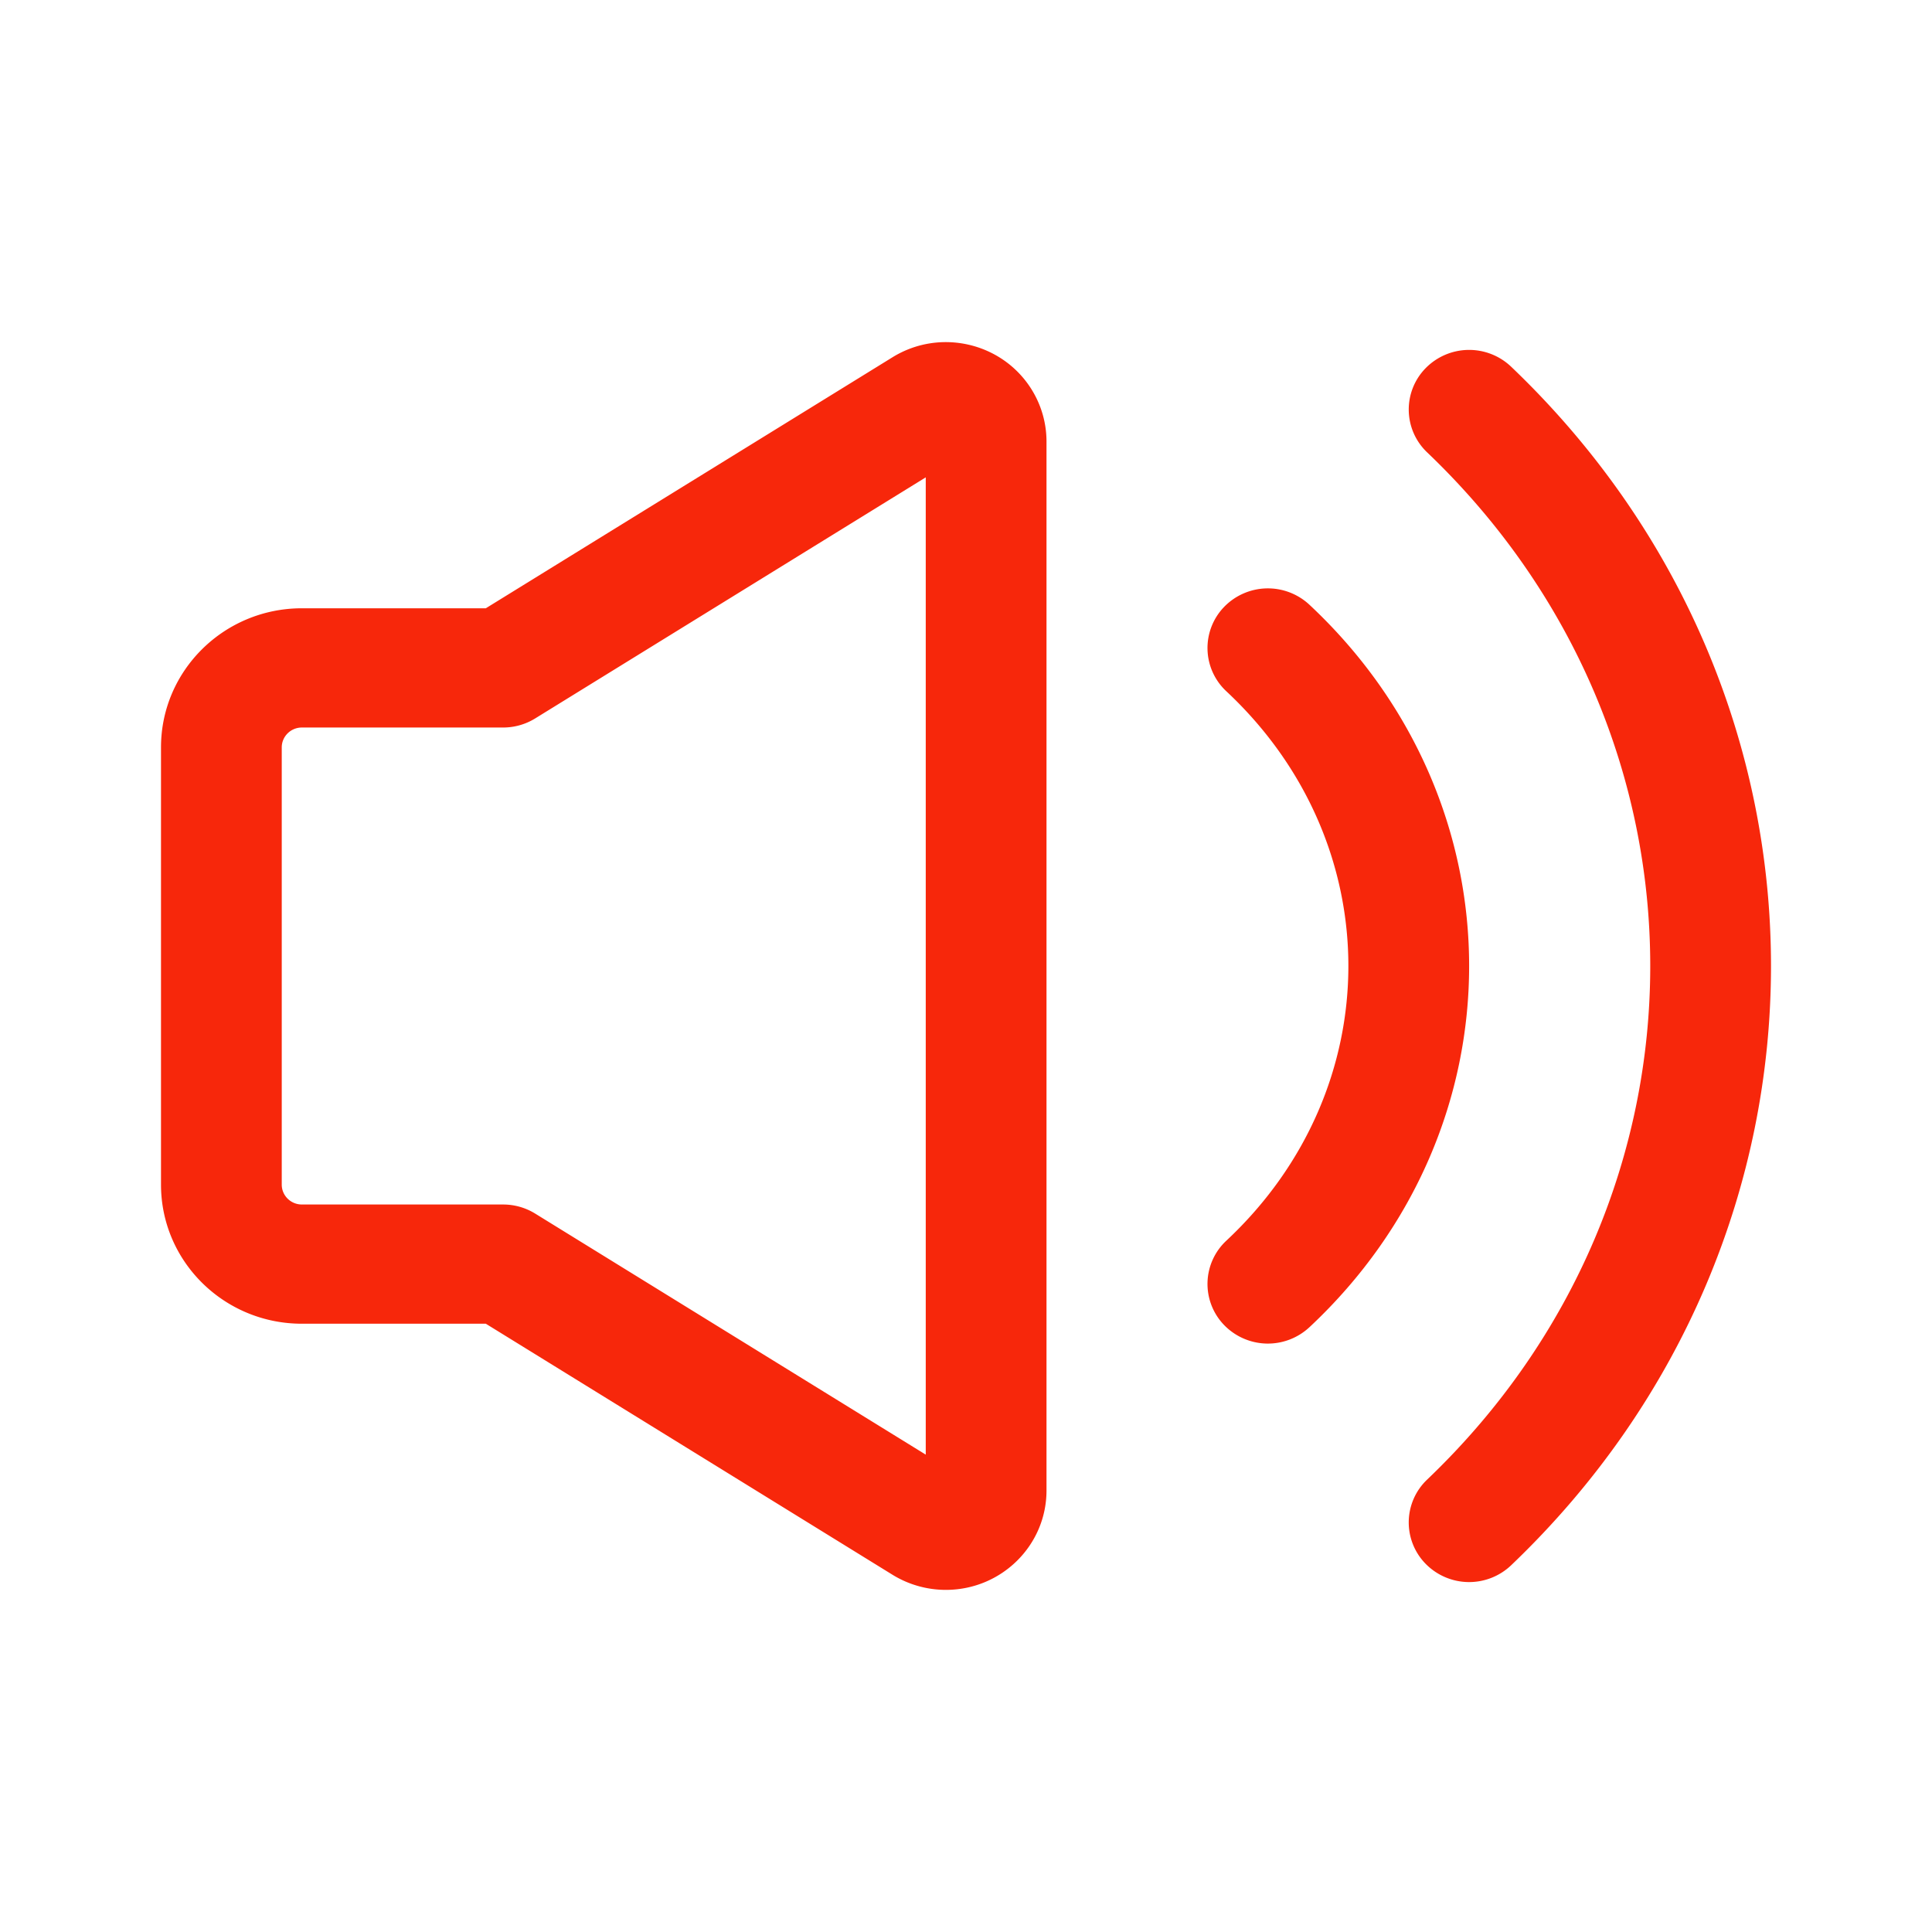 <?xml version="1.0" standalone="no"?><!DOCTYPE svg PUBLIC "-//W3C//DTD SVG 1.1//EN" "http://www.w3.org/Graphics/SVG/1.1/DTD/svg11.dtd"><svg t="1699579411046" class="icon" viewBox="0 0 1024 1024" version="1.1" xmlns="http://www.w3.org/2000/svg" p-id="17443" xmlns:xlink="http://www.w3.org/1999/xlink" width="200" height="200"><path d="M257.493 322.4l215.573-133.056c24.981-15.413 57.877-7.915 73.493 16.747 5.301 8.373 8.107 18.048 8.107 27.915v555.989C554.667 819.093 530.784 842.667 501.333 842.667c-9.995 0-19.787-2.773-28.267-8L257.493 701.6H160c-41.237 0-74.667-33.013-74.667-73.739V396.139c0-40.725 33.429-73.739 74.667-73.739h97.493z m26.133 58.4a32.299 32.299 0 0 1-16.96 4.8H160c-5.888 0-10.667 4.715-10.667 10.539v231.733c0 5.813 4.779 10.539 10.667 10.539h106.667c5.995 0 11.872 1.664 16.96 4.8L490.667 770.987V253.013L283.627 380.8zM800.907 829.653a32.288 32.288 0 0 1-45.248-0.757 31.317 31.317 0 0 1 0.768-44.693c157.653-150.464 157.653-393.963 0-544.427a31.317 31.317 0 0 1-0.768-44.683 32.288 32.288 0 0 1 45.248-0.757c183.68 175.307 183.68 460.011 0 635.317z m-106.901-126.187a32.288 32.288 0 0 1-45.248-1.216 31.328 31.328 0 0 1 1.237-44.672c86.229-80.608 86.229-210.56 0-291.179a31.328 31.328 0 0 1-1.237-44.672 32.288 32.288 0 0 1 45.248-1.216c112.885 105.547 112.885 277.419 0 382.965z" fill="#F7270B" p-id="17444"></path></svg>